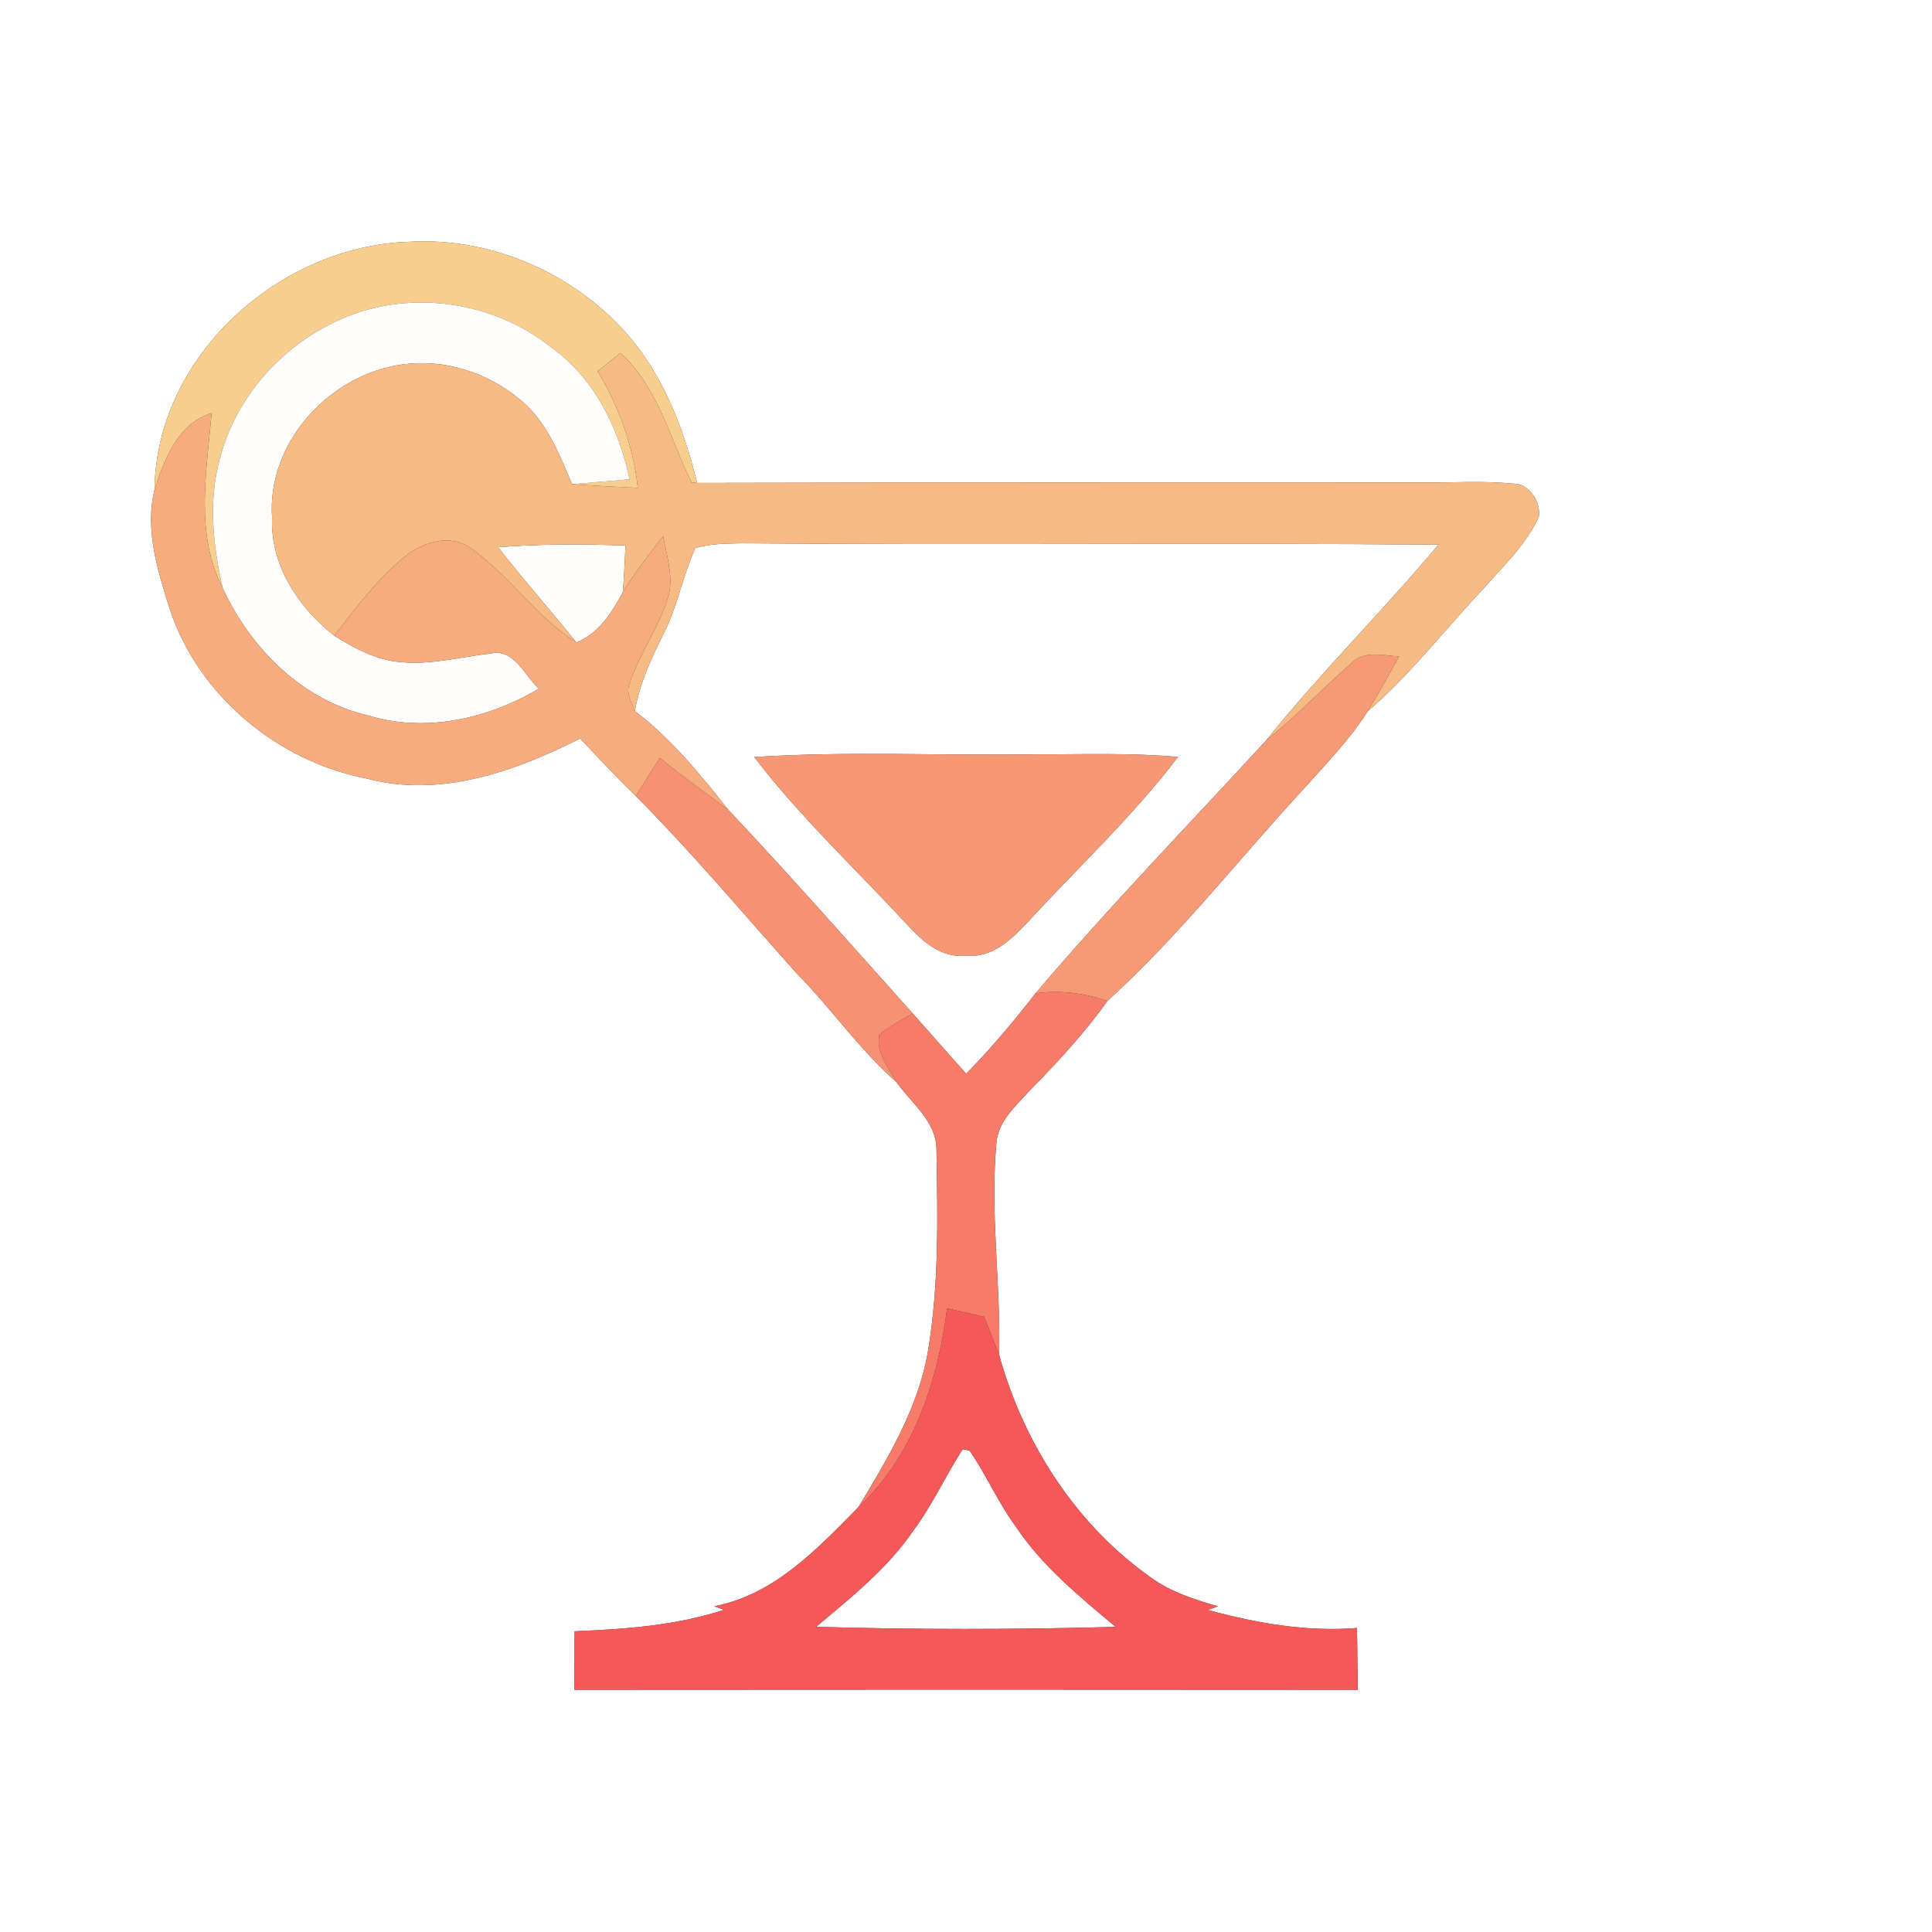 <?xml version="1.0" encoding="UTF-8" ?>
<!DOCTYPE svg PUBLIC "-//W3C//DTD SVG 1.1//EN" "http://www.w3.org/Graphics/SVG/1.1/DTD/svg11.dtd">
<svg width="250pt" height="250pt" viewBox="0 0 250 250" version="1.1" xmlns="http://www.w3.org/2000/svg">
<rect x="0" y="0" width="250" height="250" fill="#333333" stroke="none"/>
<g id="#ffffffff">
<path fill="#ffffff" opacity="1.00" d=" M 0.00 0.00 L 250.00 0.00 L 250.00 250.00 L 0.00 250.00 L 0.00 0.00 M 20.00 63.34 C 18.71 68.56 20.42 73.91 21.99 78.88 C 25.73 90.08 35.97 98.54 47.49 100.75 C 56.99 103.28 66.65 99.80 75.08 95.56 C 77.44 98.08 79.79 100.60 82.27 103.00 C 89.56 110.33 96.19 118.25 103.08 125.94 C 107.56 130.46 111.17 135.79 115.98 140.00 C 117.96 142.80 121.25 145.13 121.18 148.91 C 121.34 157.57 121.51 166.33 120.07 174.90 C 118.79 182.28 114.87 188.73 111.07 195.04 C 105.75 200.43 100.21 206.36 92.41 207.85 C 92.84 208.00 93.26 208.16 93.69 208.31 C 87.42 210.37 80.89 210.80 74.35 211.09 C 74.34 213.61 74.33 216.13 74.33 218.66 C 108.11 218.63 141.90 218.63 175.69 218.66 C 175.66 215.99 175.64 213.33 175.60 210.66 C 169.04 211.19 162.58 210.03 156.28 208.33 C 156.72 208.17 157.16 208.01 157.60 207.86 C 154.76 207.04 151.89 206.13 149.41 204.47 C 139.40 197.60 132.49 186.91 129.28 175.29 C 129.52 166.17 128.10 157.06 128.93 147.95 C 129.12 145.11 131.41 143.16 133.18 141.18 C 136.79 137.50 140.31 133.73 143.30 129.52 C 152.61 121.08 160.33 111.10 168.85 101.91 C 171.69 98.73 174.69 95.65 176.98 92.04 C 182.56 87.26 187.01 81.36 192.06 76.06 C 194.60 73.15 197.54 70.42 199.13 66.83 C 199.39 64.92 197.86 62.53 195.77 62.58 C 191.86 62.19 187.92 62.47 184.00 62.44 C 152.74 62.47 121.47 62.40 90.21 62.49 C 88.43 55.26 85.66 48.03 80.49 42.51 C 73.53 35.03 63.19 30.68 52.94 31.29 C 36.14 31.79 20.18 46.12 20.00 63.34 Z" />
<path fill="#ffffff" opacity="1.00" d=" M 89.97 70.92 C 91.90 70.34 93.93 70.35 95.93 70.30 C 125.99 70.56 156.07 70.22 186.13 70.48 C 178.90 79.12 170.85 87.05 163.80 95.85 C 153.83 106.71 143.54 117.30 133.99 128.54 C 131.19 132.16 128.24 135.67 125.02 138.94 C 122.70 136.35 120.41 133.74 118.11 131.14 C 110.20 122.33 102.38 113.42 94.26 104.81 C 90.61 100.20 86.87 95.60 82.15 92.01 C 82.77 88.47 84.26 85.20 85.87 82.02 C 87.66 78.48 88.35 74.52 89.97 70.92 M 97.59 97.96 C 103.55 105.74 110.74 112.45 117.38 119.64 C 119.36 121.80 121.81 124.04 125.00 123.64 C 128.45 124.04 130.99 121.44 133.14 119.15 C 139.61 112.13 146.63 105.57 152.43 97.95 C 146.30 97.39 140.14 97.63 134.00 97.61 C 121.86 97.80 109.70 97.18 97.59 97.96 Z" />
<path fill="#ffffff" opacity="1.00" d=" M 124.56 187.54 C 124.78 187.58 125.22 187.66 125.45 187.70 C 127.63 190.83 129.13 194.39 131.40 197.48 C 134.83 202.64 139.67 206.58 144.37 210.52 C 131.46 210.87 118.52 210.88 105.61 210.51 C 110.12 206.72 114.82 202.98 118.18 198.07 C 120.64 194.76 122.34 190.99 124.56 187.54 Z" />
</g>
<g id="#f7ce8eff">
<path fill="#f7ce8e" opacity="1.00" d=" M 20.00 63.34 C 20.18 46.12 36.14 31.79 52.94 31.29 C 63.19 30.68 73.53 35.03 80.49 42.51 C 85.66 48.03 88.43 55.26 90.21 62.49 L 89.49 62.43 C 86.67 56.71 85.18 50.15 80.28 45.68 C 79.30 46.46 78.31 47.24 77.33 48.03 C 80.11 52.64 81.95 57.76 82.53 63.13 C 79.70 63.00 76.86 62.85 74.03 62.65 C 76.51 62.45 78.98 62.24 81.46 62.02 C 80.03 55.33 76.87 48.81 71.14 44.81 C 63.68 38.92 53.00 37.45 44.27 41.23 C 36.87 44.42 30.85 50.90 28.64 58.70 C 26.89 64.36 27.51 70.42 28.83 76.11 C 25.18 69.06 26.76 60.99 27.38 53.45 C 22.97 54.87 21.32 59.33 20.00 63.34 Z" />
</g>
<g id="#fffefdff">
<path fill="#fffefd" opacity="1.00" d=" M 44.27 41.23 C 53.00 37.45 63.68 38.92 71.14 44.81 C 76.87 48.81 80.03 55.33 81.46 62.02 C 78.98 62.24 76.51 62.45 74.03 62.65 C 72.44 58.92 70.91 54.96 67.83 52.17 C 63.86 48.61 58.42 46.59 53.07 47.05 C 43.22 47.83 34.48 56.93 35.21 67.01 C 34.97 73.14 38.61 78.60 43.26 82.27 C 45.92 83.93 48.81 85.48 52.00 85.69 C 55.87 86.04 59.66 84.99 63.48 84.57 C 66.52 83.86 67.88 87.41 69.73 89.12 C 63.13 93.00 55.11 94.87 47.63 92.58 C 39.09 90.61 32.41 83.89 28.83 76.11 C 27.51 70.42 26.89 64.36 28.64 58.70 C 30.85 50.90 36.87 44.42 44.27 41.23 Z" />
<path fill="#fffefd" opacity="1.00" d=" M 64.47 70.81 C 69.95 70.38 75.45 70.40 80.94 70.59 C 80.84 72.60 80.75 74.61 80.60 76.62 C 79.18 79.26 77.49 81.96 74.58 83.13 C 71.26 78.98 67.71 75.02 64.47 70.81 Z" />
</g>
<g id="#f6ba85ff">
<path fill="#f6ba85" opacity="1.00" d=" M 77.33 48.03 C 78.31 47.24 79.30 46.46 80.28 45.68 C 85.18 50.15 86.67 56.71 89.49 62.43 L 90.21 62.49 C 121.47 62.40 152.74 62.47 184.00 62.44 C 187.92 62.47 191.86 62.19 195.77 62.58 C 197.86 62.53 199.39 64.92 199.13 66.83 C 197.54 70.42 194.60 73.15 192.06 76.06 C 187.01 81.36 182.56 87.26 176.98 92.04 C 178.41 89.72 179.72 87.33 181.03 84.94 C 178.96 84.85 176.50 84.10 174.87 85.82 C 171.13 89.10 167.69 92.73 163.80 95.85 C 170.85 87.05 178.90 79.12 186.13 70.48 C 156.07 70.22 125.99 70.56 95.93 70.30 C 93.93 70.35 91.90 70.34 89.97 70.92 C 88.35 74.52 87.66 78.48 85.87 82.02 C 84.26 85.20 82.77 88.47 82.15 92.01 C 81.69 90.87 80.94 89.64 81.49 88.39 C 82.81 84.29 85.61 80.80 86.62 76.58 C 87.03 74.16 86.24 71.76 85.81 69.40 C 83.98 71.74 82.16 74.09 80.60 76.62 C 80.75 74.61 80.84 72.60 80.94 70.59 C 75.45 70.40 69.95 70.38 64.47 70.81 C 67.71 75.02 71.26 78.98 74.58 83.13 C 69.39 79.85 65.97 74.56 61.03 71.01 C 58.01 68.81 54.09 70.34 51.65 72.66 C 48.42 75.45 45.86 78.91 43.26 82.27 C 38.61 78.60 34.97 73.14 35.21 67.01 C 34.48 56.93 43.22 47.83 53.07 47.05 C 58.42 46.59 63.86 48.61 67.83 52.17 C 70.91 54.96 72.44 58.92 74.03 62.65 C 76.86 62.85 79.70 63.00 82.53 63.13 C 81.95 57.76 80.11 52.64 77.33 48.03 Z" />
</g>
<g id="#f6ac7fff">
<path fill="#f6ac7f" opacity="1.00" d=" M 20.00 63.34 C 21.32 59.33 22.97 54.87 27.38 53.45 C 26.76 60.99 25.18 69.06 28.83 76.11 C 32.41 83.89 39.09 90.61 47.63 92.58 C 55.11 94.87 63.13 93.00 69.73 89.12 C 67.88 87.41 66.52 83.86 63.48 84.57 C 59.66 84.99 55.87 86.04 52.00 85.69 C 48.81 85.48 45.92 83.93 43.26 82.27 C 45.86 78.91 48.42 75.45 51.65 72.66 C 54.09 70.34 58.01 68.81 61.03 71.01 C 65.97 74.56 69.39 79.85 74.58 83.13 C 77.49 81.96 79.18 79.26 80.60 76.62 C 82.16 74.09 83.98 71.74 85.81 69.40 C 86.24 71.76 87.03 74.16 86.62 76.58 C 85.61 80.80 82.81 84.29 81.49 88.39 C 80.94 89.64 81.69 90.87 82.15 92.01 C 86.87 95.60 90.61 100.20 94.26 104.81 C 91.29 102.59 88.26 100.43 85.39 98.08 C 84.35 99.72 83.31 101.36 82.27 103.00 C 79.79 100.60 77.44 98.08 75.08 95.56 C 66.65 99.80 56.99 103.28 47.49 100.75 C 35.97 98.54 25.73 90.08 21.99 78.88 C 20.42 73.91 18.71 68.56 20.00 63.34 Z" />
</g>
<g id="#f69977ff">
<path fill="#f69977" opacity="1.00" d=" M 174.87 85.82 C 176.50 84.10 178.96 84.85 181.03 84.94 C 179.72 87.33 178.41 89.72 176.98 92.04 C 174.69 95.65 171.69 98.73 168.85 101.91 C 160.33 111.10 152.61 121.08 143.30 129.52 C 140.30 128.51 137.14 128.08 133.99 128.54 C 143.54 117.30 153.83 106.71 163.80 95.85 C 167.69 92.73 171.13 89.10 174.87 85.82 Z" />
</g>
<g id="#f69173ff">
<path fill="#f69173" opacity="1.00" d=" M 82.27 103.00 C 83.31 101.36 84.35 99.72 85.39 98.08 C 88.26 100.43 91.29 102.59 94.26 104.81 C 102.38 113.42 110.20 122.33 118.11 131.14 C 116.64 132.00 115.13 132.81 113.78 133.86 C 113.30 136.13 114.96 138.12 115.98 140.00 C 111.17 135.79 107.56 130.46 103.08 125.94 C 96.19 118.25 89.56 110.33 82.27 103.00 Z" />
</g>
<g id="#f69875ff">
<path fill="#f69875" opacity="1.00" d=" M 97.59 97.96 C 109.70 97.18 121.86 97.80 134.00 97.61 C 140.14 97.63 146.30 97.39 152.43 97.95 C 146.63 105.57 139.61 112.13 133.14 119.15 C 130.99 121.44 128.45 124.04 125.00 123.64 C 121.81 124.04 119.36 121.80 117.38 119.64 C 110.74 112.45 103.55 105.74 97.59 97.96 Z" />
</g>
<g id="#f67b68ff">
<path fill="#f67b68" opacity="1.00" d=" M 133.99 128.54 C 137.14 128.08 140.30 128.51 143.30 129.52 C 140.31 133.73 136.79 137.50 133.18 141.18 C 131.41 143.16 129.12 145.11 128.93 147.95 C 128.10 157.06 129.52 166.17 129.28 175.29 C 128.65 173.64 127.99 172.01 127.34 170.38 C 125.74 170.02 124.14 169.66 122.55 169.30 C 121.36 178.71 118.18 188.41 111.07 195.04 C 114.87 188.73 118.79 182.28 120.07 174.90 C 121.51 166.33 121.34 157.57 121.18 148.91 C 121.25 145.13 117.96 142.80 115.98 140.00 C 114.96 138.12 113.30 136.13 113.78 133.86 C 115.13 132.81 116.64 132.00 118.11 131.14 C 120.41 133.74 122.70 136.35 125.02 138.94 C 128.24 135.67 131.19 132.16 133.99 128.54 Z" />
</g>
<g id="#f55858ff">
<path fill="#f55858" opacity="1.00" d=" M 122.55 169.30 C 124.14 169.66 125.74 170.02 127.34 170.38 C 127.99 172.01 128.65 173.64 129.28 175.29 C 132.49 186.91 139.40 197.60 149.41 204.47 C 151.89 206.13 154.76 207.04 157.60 207.86 C 157.16 208.01 156.72 208.17 156.28 208.33 C 162.58 210.03 169.04 211.19 175.60 210.66 C 175.64 213.33 175.66 215.99 175.69 218.66 C 141.90 218.63 108.11 218.63 74.33 218.66 C 74.33 216.13 74.34 213.61 74.35 211.09 C 80.89 210.80 87.42 210.37 93.69 208.31 C 93.26 208.16 92.84 208.00 92.41 207.85 C 100.21 206.36 105.75 200.43 111.07 195.04 C 118.18 188.41 121.36 178.71 122.55 169.30 M 124.56 187.54 C 122.34 190.99 120.64 194.76 118.18 198.07 C 114.82 202.98 110.12 206.72 105.61 210.51 C 118.52 210.88 131.46 210.87 144.37 210.52 C 139.67 206.58 134.83 202.64 131.40 197.48 C 129.13 194.39 127.63 190.83 125.45 187.70 C 125.22 187.66 124.78 187.58 124.56 187.54 Z" />
</g>
</svg>

